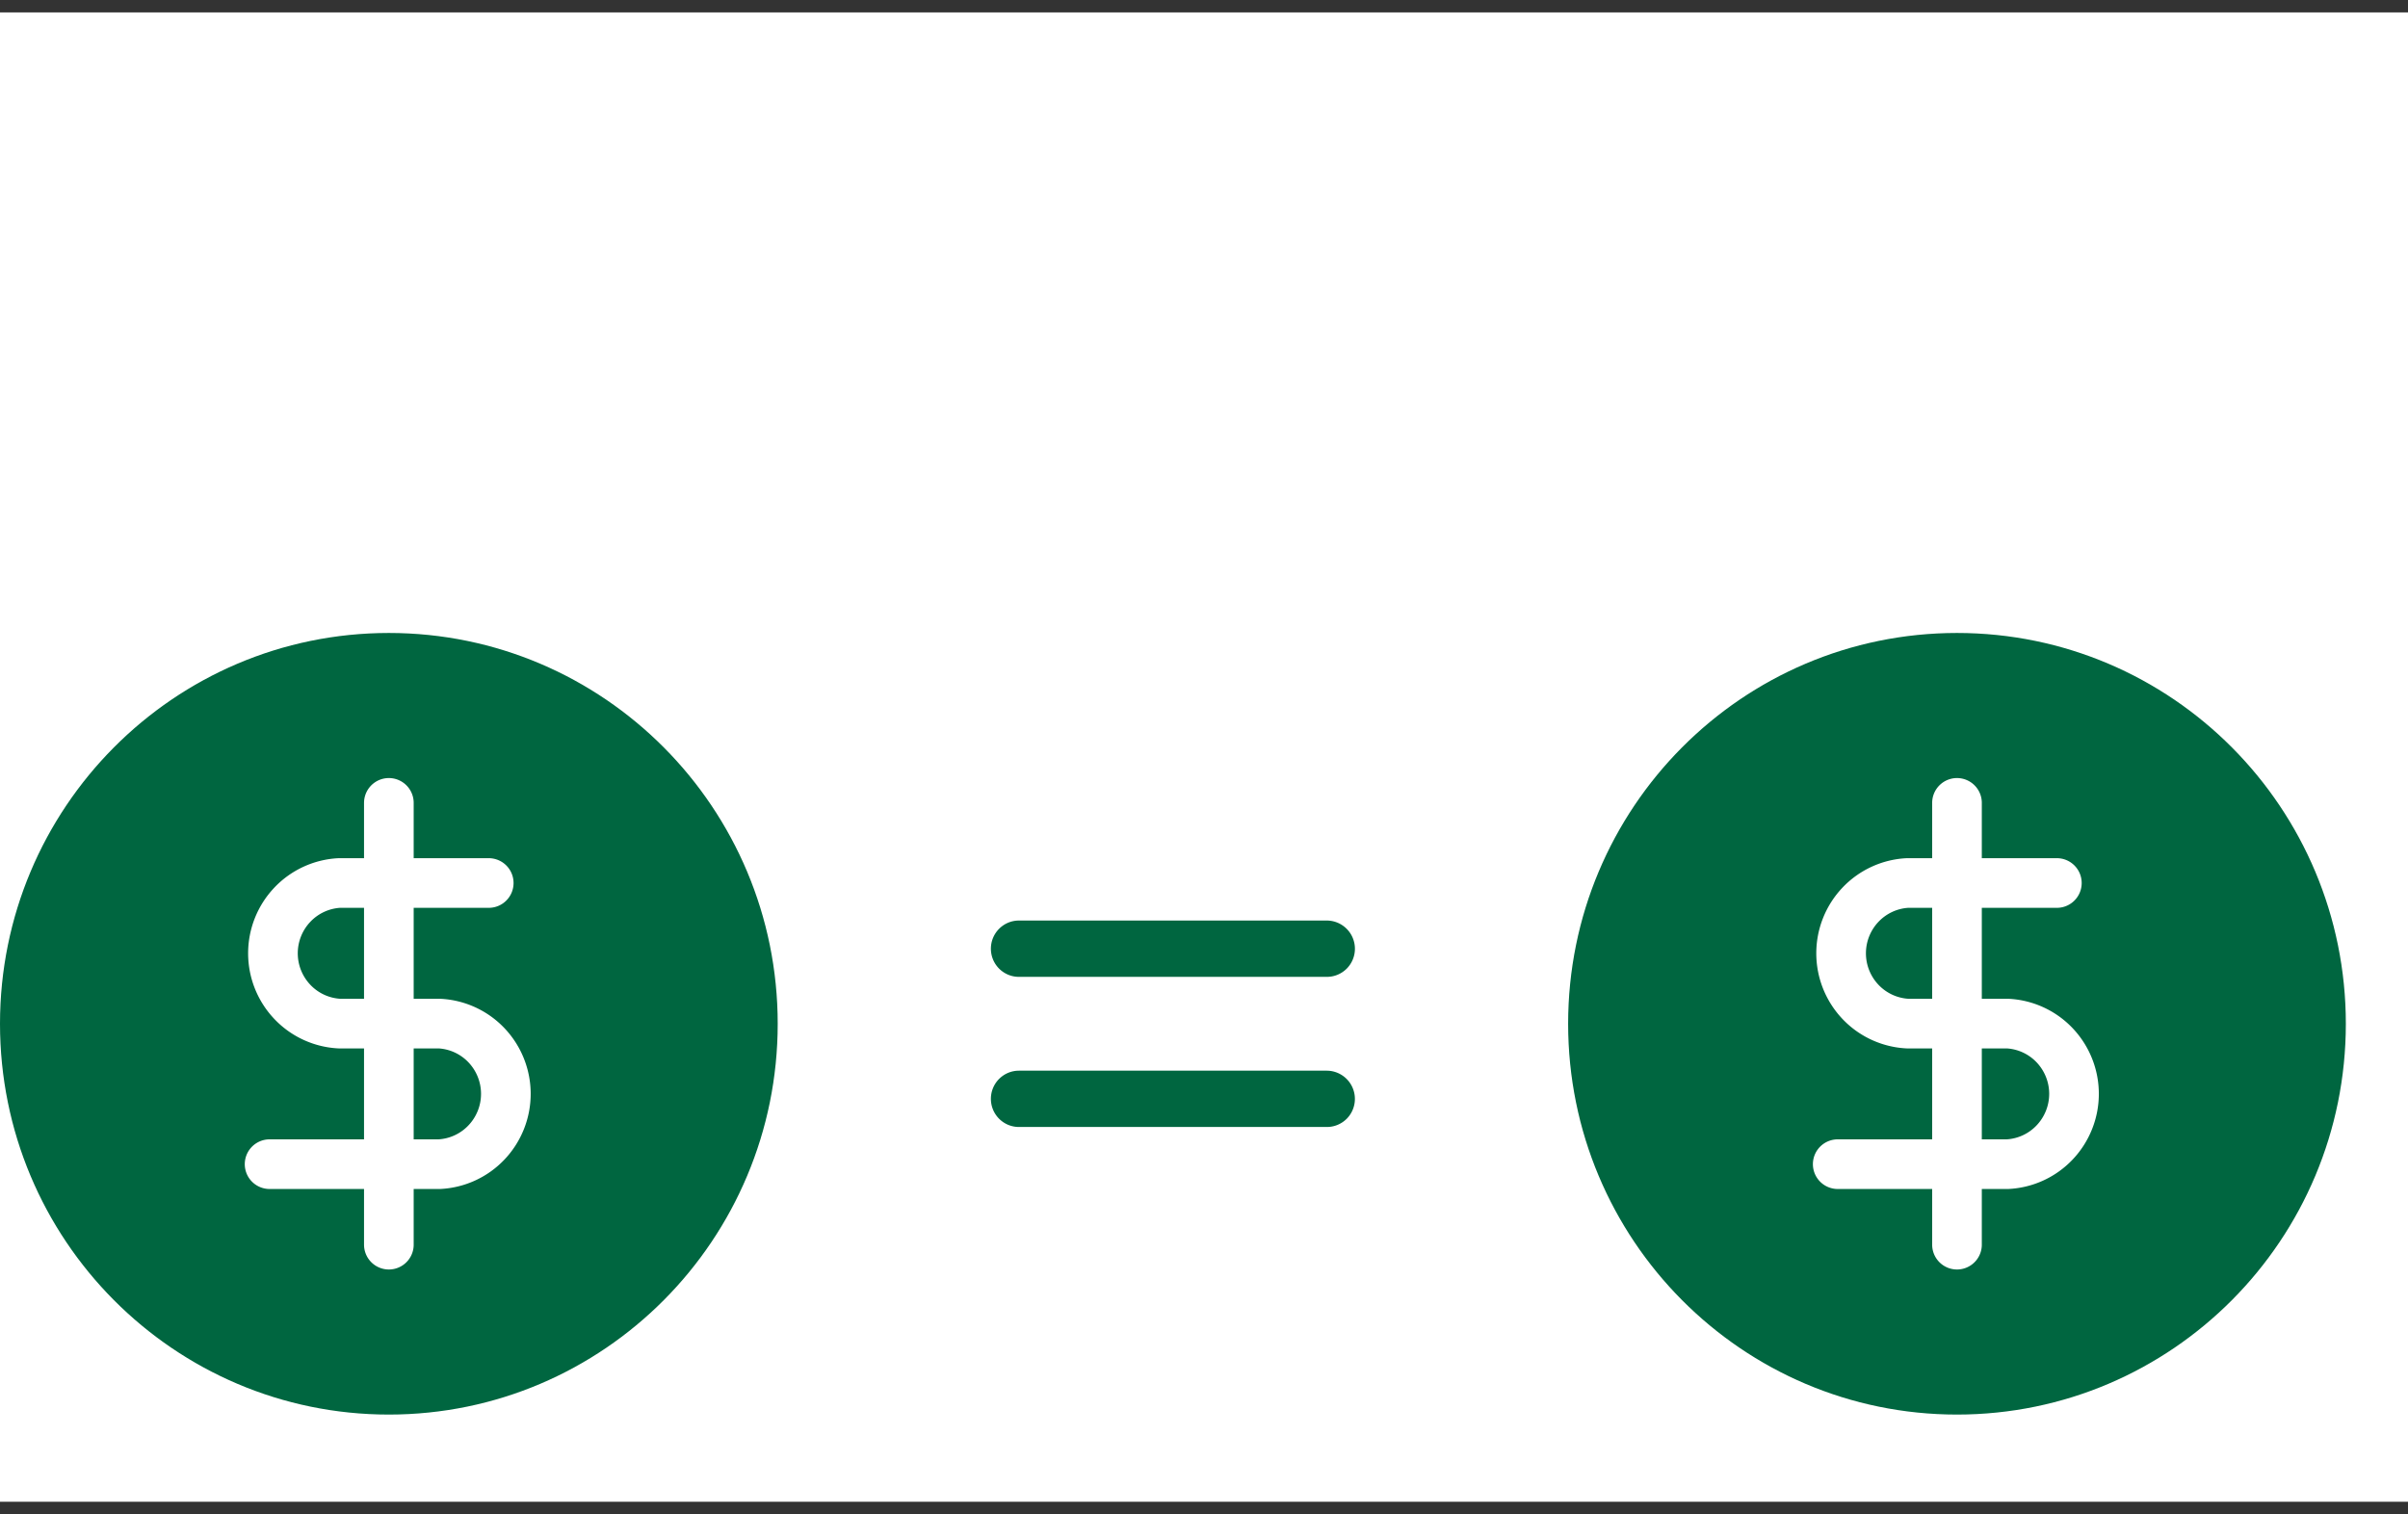 <svg xmlns:xlink="http://www.w3.org/1999/xlink" width="97" height="61" fill="none" xmlns="http://www.w3.org/2000/svg"><rect width="100%" height="100%" fill="#333333" stroke="none"/><path fill="#FFFFFF" d="M0 .5h97v60H0z"></path><path d="M41.044 39.354h12.408c.3 0 .586-.12.798-.332a1.137 1.137 0 0 0-.798-1.937H41.044c-.3 0-.586.12-.798.333a1.138 1.138 0 0 0 0 1.604c.212.212.499.332.798.332ZM41.044 45.402h12.408c.3 0 .586-.12.798-.332a1.137 1.137 0 0 0-.798-1.936H41.044c-.3 0-.586.12-.798.332a1.138 1.138 0 0 0 0 1.604c.212.213.499.332.798.332Z" fill="#006640"></path><path d="M15.664 55.988c8.099 0 14.664-6.601 14.664-14.744S23.763 26.5 15.664 26.5 1 33.101 1 41.244s6.565 14.744 14.664 14.744Z" fill="#006640" stroke="#006640" stroke-width="2px" stroke-linecap="round" stroke-linejoin="round"></path><path d="M15.664 32.345v17.798M19.687 35.573h-6.016a2.814 2.814 0 0 0-1.9.88 2.843 2.843 0 0 0 0 3.904 2.813 2.813 0 0 0 1.9.88h4.03a2.814 2.814 0 0 1 1.9.878 2.844 2.844 0 0 1 0 3.905 2.814 2.814 0 0 1-1.9.88H10.86" stroke="#FFFFFF" stroke-width="2px" stroke-linecap="round" stroke-linejoin="round" fill="none"></path><path d="M78.832 55.988c8.099 0 14.664-6.601 14.664-14.744S86.931 26.5 78.832 26.5s-14.664 6.601-14.664 14.744 6.565 14.744 14.664 14.744Z" fill="#006640" stroke="#006640" stroke-width="2px" stroke-linecap="round" stroke-linejoin="round"></path><path d="M78.832 32.345v17.798M82.855 35.573H76.84a2.814 2.814 0 0 0-1.9.88 2.844 2.844 0 0 0 0 3.904 2.814 2.814 0 0 0 1.9.88h4.03a2.813 2.813 0 0 1 1.9.878 2.844 2.844 0 0 1 0 3.905 2.813 2.813 0 0 1-1.9.88h-6.842" stroke="#FFFFFF" stroke-width="2px" stroke-linecap="round" stroke-linejoin="round" fill="none"></path></svg>